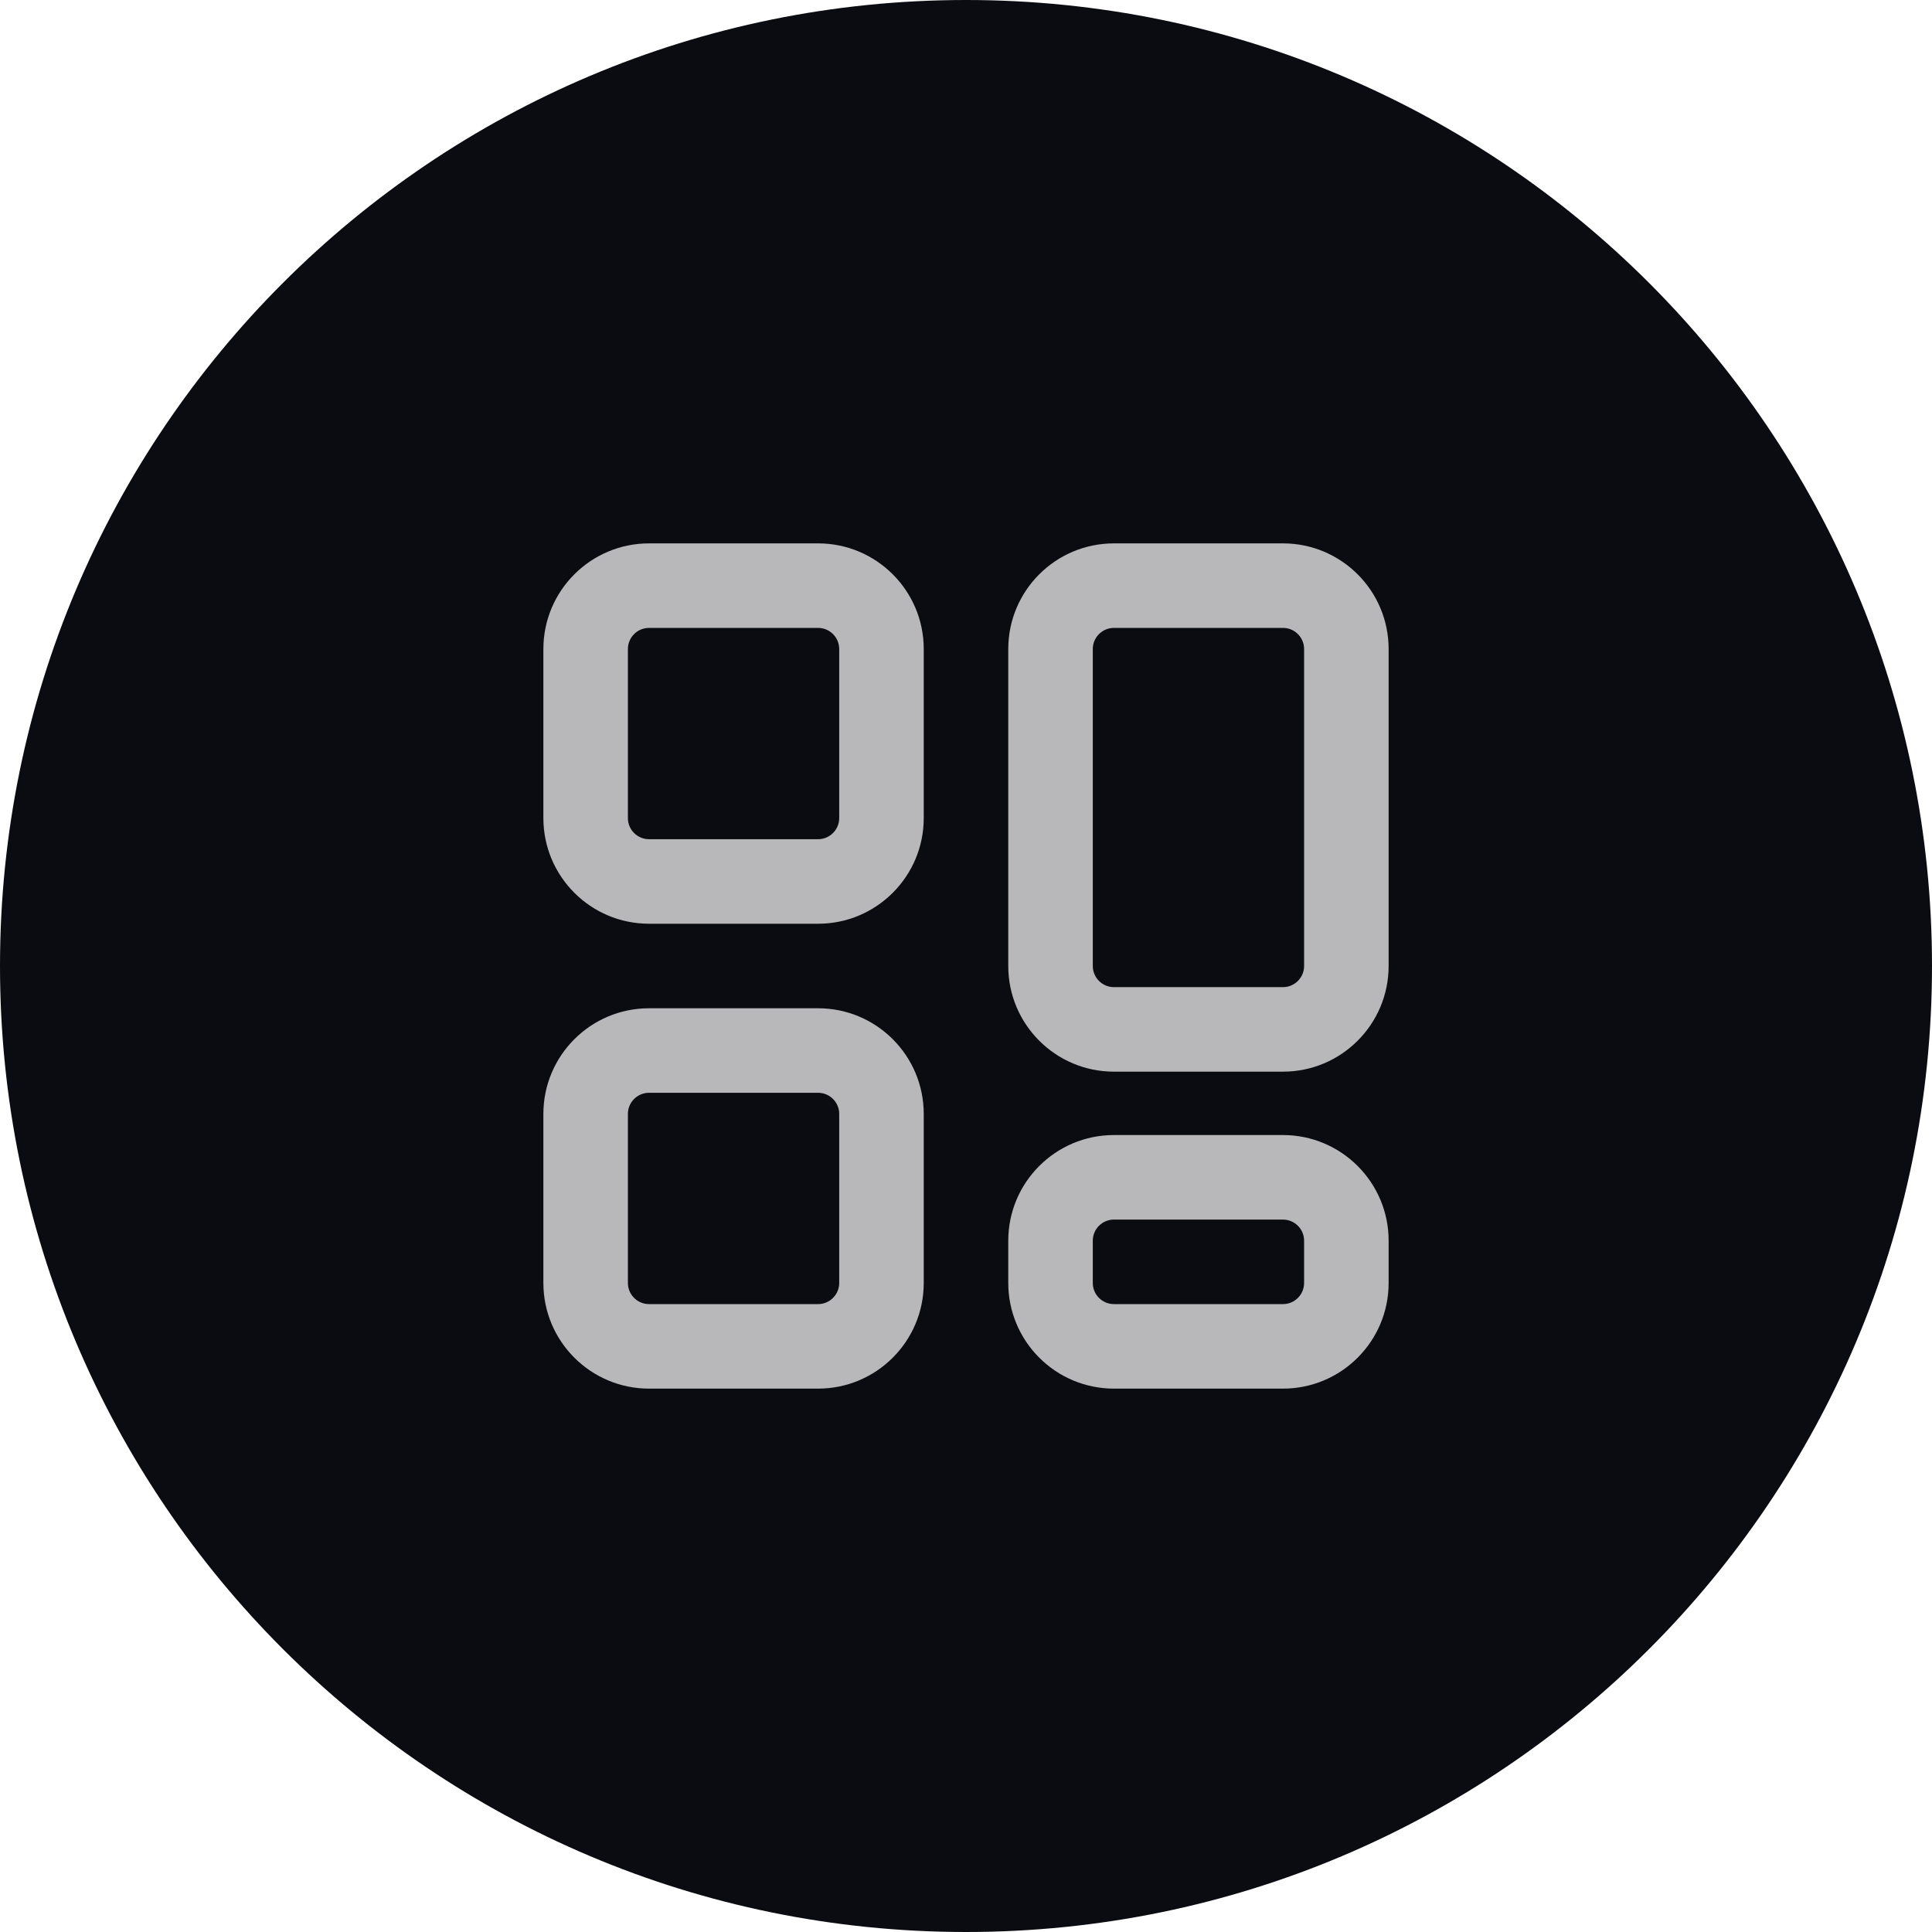 <?xml version="1.0" encoding="UTF-8"?><svg version="1.1" width="32px" height="32px" viewBox="0 0 32.0 32.0" xmlns="http://www.w3.org/2000/svg" xmlns:xlink="http://www.w3.org/1999/xlink"><defs><clipPath id="i0"><path d="M1124,0 L1124,915 L0,915 L0,0 L1124,0 Z"></path></clipPath><clipPath id="i1"><path d="M16,0 C24.837,-1.623249e-15 32,7.163 32,16 C32,24.837 24.837,32 16,32 C7.163,32 1.082166e-15,24.837 0,16 C-1.082166e-15,7.163 7.163,1.623249e-15 16,0 Z"></path></clipPath><clipPath id="i2"><path d="M12.25,9.8 C13.216,9.8 14,10.584 14,11.55 L14,12.25 C14,13.216 13.216,14 12.25,14 L9.45,14 C8.986,14 8.541,13.816 8.213,13.487 C7.884,13.159 7.7,12.714 7.7,12.25 L7.7,11.55 C7.7,10.584 8.484,9.8 9.45,9.8 Z M4.55,7.7 C5.516,7.7 6.3,8.484 6.3,9.45 L6.3,12.25 C6.3,13.216 5.516,14 4.55,14 L1.75,14 C0.784,14 0,13.216 0,12.25 L0,9.45 C0,8.484 0.784,7.7 1.75,7.7 Z M12.25,11.2 L9.45,11.2 C9.257,11.2 9.1,11.357 9.1,11.55 L9.1,12.25 C9.1,12.443 9.257,12.6 9.45,12.6 L12.25,12.6 C12.443,12.6 12.6,12.443 12.6,12.25 L12.6,11.55 C12.6,11.357 12.443,11.2 12.25,11.2 Z M4.55,9.1 L1.75,9.1 C1.557,9.1 1.4,9.257 1.4,9.45 L1.4,12.25 C1.4,12.443 1.557,12.6 1.75,12.6 L4.55,12.6 C4.743,12.6 4.9,12.443 4.9,12.25 L4.9,9.45 C4.9,9.257 4.743,9.1 4.55,9.1 Z M12.25,0 C13.216,0 14,0.784 14,1.75 L14,7 C14,7.966 13.216,8.75 12.25,8.75 L9.45,8.75 C8.484,8.75 7.7,7.966 7.7,7 L7.7,1.75 C7.7,0.784 8.484,0 9.45,0 Z M12.25,1.4 L9.45,1.4 C9.257,1.4 9.1,1.557 9.1,1.75 L9.1,7 C9.1,7.193 9.257,7.35 9.45,7.35 L12.25,7.35 C12.443,7.35 12.6,7.193 12.6,7 L12.6,1.75 C12.6,1.557 12.443,1.4 12.25,1.4 Z M4.55,0 C5.516,0 6.3,0.784 6.3,1.75 L6.3,4.55 C6.3,5.516 5.516,6.3 4.55,6.3 L1.75,6.3 C0.784,6.3 0,5.516 0,4.55 L0,1.75 C0,0.784 0.784,0 1.75,0 Z M4.55,1.4 L1.75,1.4 C1.557,1.4 1.4,1.557 1.4,1.75 L1.4,4.55 C1.4,4.743 1.557,4.9 1.75,4.9 L4.55,4.9 C4.643,4.9 4.732,4.863 4.797,4.797 C4.863,4.732 4.9,4.643 4.9,4.55 L4.9,1.75 C4.9,1.557 4.743,1.4 4.55,1.4 Z"></path></clipPath></defs><g transform="translate(-406.0 -207.0)"><g clip-path="url(#i0)"><g transform="translate(406.0 207.0)"><g clip-path="url(#i1)"><polygon points="0,0 32,0 32,32 0,32 0,0" stroke="none" fill="#0B0C11"></polygon></g><g transform="translate(9.0 9.0)"><g clip-path="url(#i2)"><polygon points="0,0 14,0 14,14 0,14 0,0" stroke="none" fill="#B8B8BA"></polygon></g></g></g></g></g></svg>